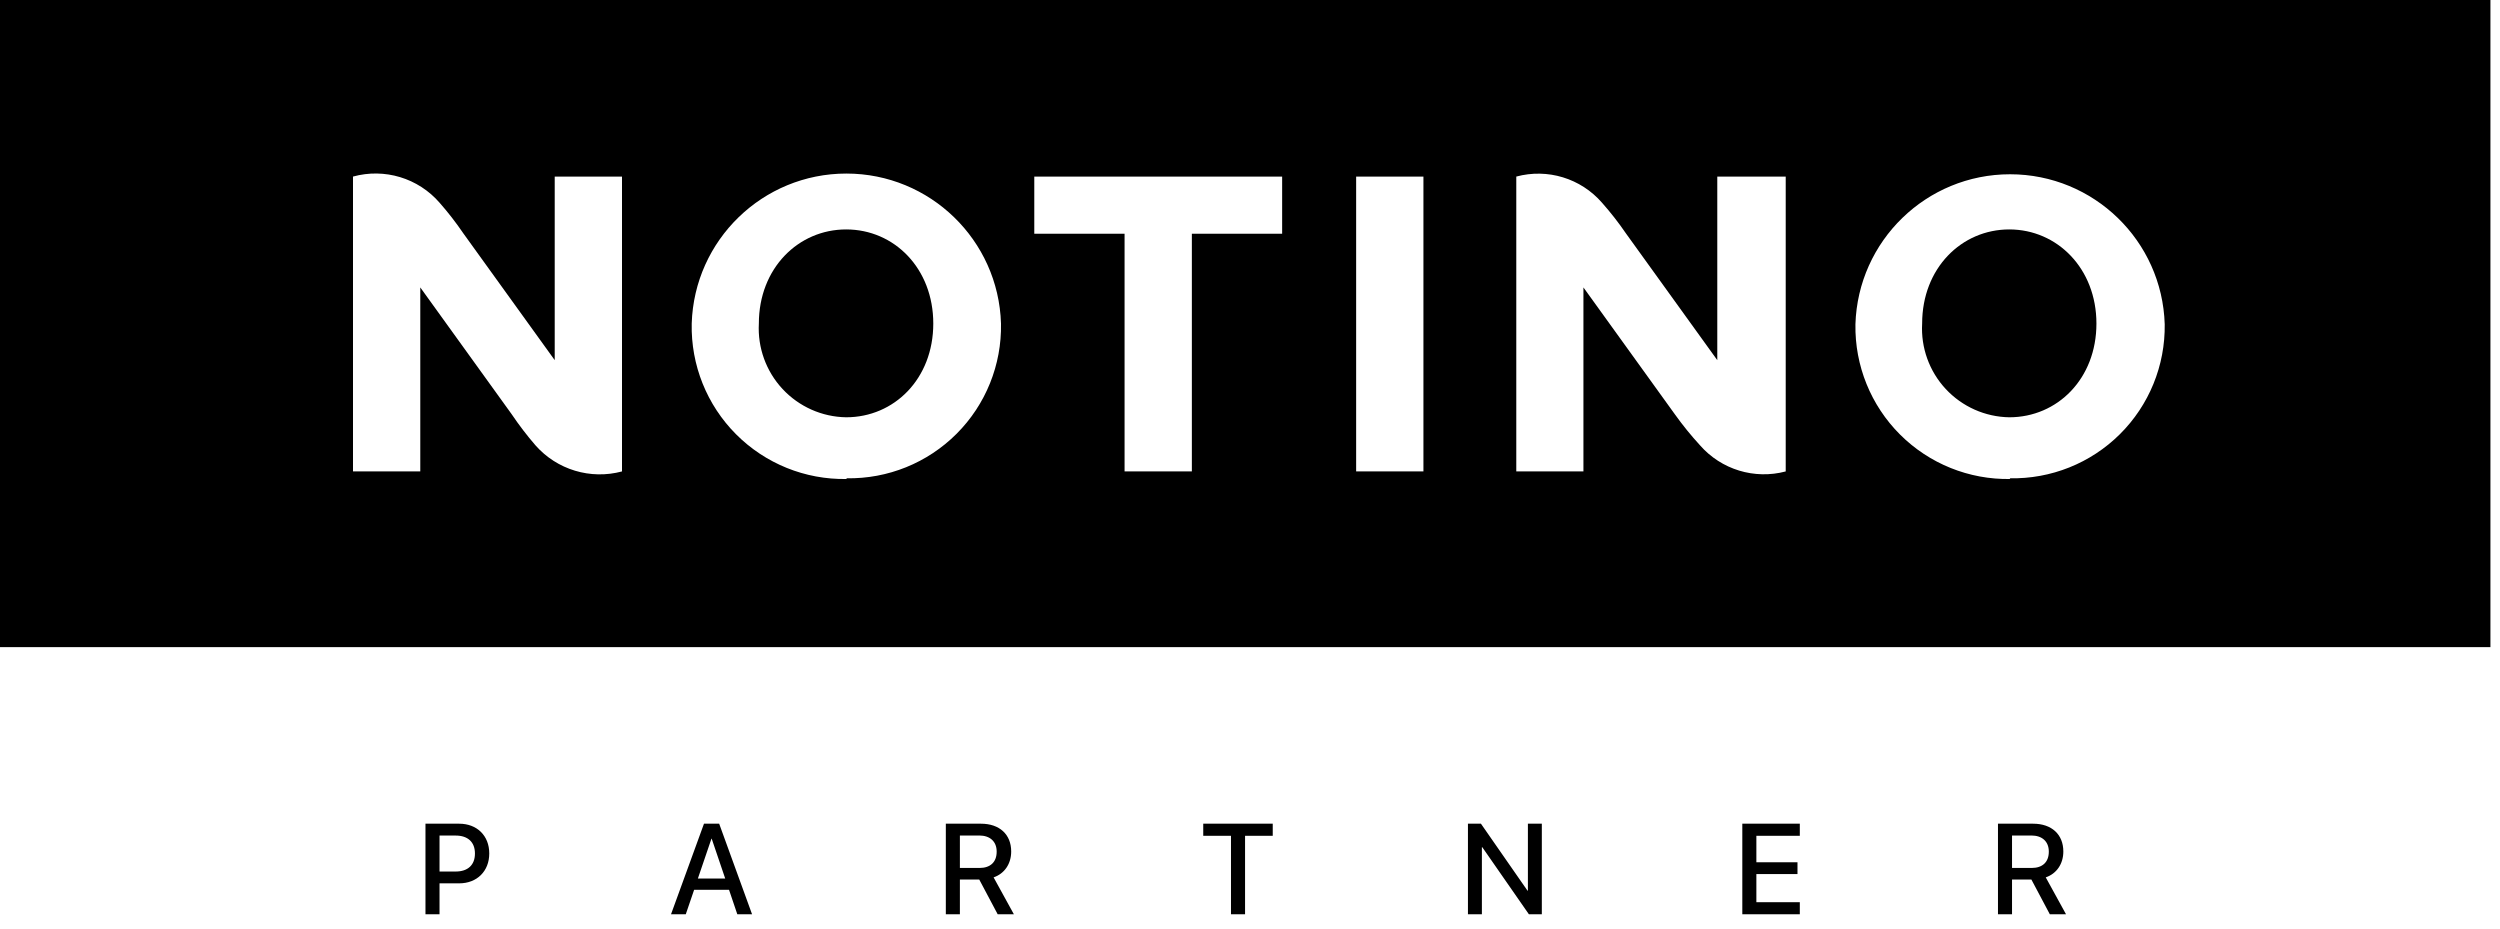 <svg width="175" height="65" viewBox="0 0 175 65" fill="none" xmlns="http://www.w3.org/2000/svg">
	<g clip-path="url(#clip0_9041_179342)">
		<path d="M140.65 16.06C137.31 16.06 134.55 18.77 134.55 22.65C134.454 24.338 135.051 25.992 136.202 27.23C137.354 28.468 138.96 29.183 140.65 29.21C144.02 29.21 146.75 26.51 146.75 22.65C146.75 18.79 144 16.06 140.65 16.06Z" fill="black"/>
		<path d="M59.23 16.06C55.89 16.06 53.12 18.77 53.12 22.65C53.028 24.339 53.627 25.993 54.779 27.23C55.932 28.468 57.539 29.183 59.23 29.21C62.6 29.21 65.33 26.51 65.33 22.65C65.33 18.79 62.6 16.06 59.23 16.06Z" fill="black"/>
		<path d="M0 0V45.3H174.33V0H0ZM43.54 33C41.336 33.592 38.988 32.883 37.48 31.17C36.884 30.48 36.33 29.756 35.82 29L29.42 20.12V33H24.71V12.36C26.914 11.751 29.272 12.463 30.77 14.19C31.367 14.868 31.922 15.583 32.43 16.33L38.83 25.21V12.36H43.54V33ZM59.26 33.53C56.362 33.582 53.569 32.452 51.523 30.398C49.477 28.346 48.357 25.547 48.42 22.65C48.598 16.8 53.392 12.149 59.245 12.149C65.098 12.149 69.892 16.8 70.07 22.65C70.125 25.535 69.004 28.319 66.965 30.361C64.927 32.404 62.145 33.529 59.26 33.48V33.53ZM89.75 16.36H83.43V33H78.72V16.36H72.4V12.36H89.75V16.36ZM99.64 33H94.93V12.36H99.64V33ZM125 33C122.815 33.582 120.489 32.872 119 31.17C118.37 30.483 117.782 29.758 117.24 29L110.84 20.12V33H106.14V12.36C108.325 11.771 110.655 12.481 112.14 14.19C112.741 14.868 113.299 15.582 113.81 16.33L120.21 25.21V12.36H125V33ZM140.72 33.53C137.831 33.582 135.045 32.458 133.001 30.416C130.957 28.374 129.831 25.589 129.88 22.7C130.058 16.85 134.852 12.199 140.705 12.199C146.558 12.199 151.352 16.85 151.53 22.7C151.571 25.584 150.439 28.36 148.393 30.393C146.347 32.426 143.563 33.54 140.68 33.48L140.72 33.53Z" fill="black"/>
		<path d="M29.783 64H30.767V61.834H32.143C33.386 61.834 34.248 60.985 34.248 59.746V59.737C34.248 58.494 33.386 57.659 32.143 57.659H29.783V64ZM31.897 58.489C32.754 58.489 33.246 58.951 33.246 59.742V59.751C33.246 60.546 32.754 61.007 31.897 61.007H30.767V58.489H31.897ZM46.971 64H48.004L48.589 62.286H51.032L51.612 64H52.645L50.342 57.659H49.279L46.971 64ZM49.801 58.709H49.819L50.764 61.495H48.852L49.801 58.709ZM66.208 64H67.192V61.565H68.546L69.838 64H70.972L69.552 61.416C70.312 61.157 70.783 60.471 70.783 59.61V59.601C70.783 58.41 69.965 57.659 68.669 57.659H66.208V64ZM67.192 60.757V58.485H68.546C69.302 58.485 69.767 58.907 69.767 59.61V59.619C69.767 60.339 69.332 60.757 68.572 60.757H67.192ZM86.169 64H87.154V58.507H89.092V57.659H84.227V58.507H86.169V64ZM102.756 64H103.732V59.302H103.758L107.023 64H107.928V57.659H106.953V62.348H106.926L103.666 57.659H102.756V64ZM121.962 64H125.987V63.152H122.946V61.183H125.824V60.357H122.946V58.507H125.987V57.659H121.962V64ZM139.858 64H140.842V61.565H142.196L143.488 64H144.622L143.202 61.416C143.962 61.157 144.433 60.471 144.433 59.61V59.601C144.433 58.41 143.615 57.659 142.319 57.659H139.858V64ZM140.842 60.757V58.485H142.196C142.952 58.485 143.417 58.907 143.417 59.61V59.619C143.417 60.339 142.982 60.757 142.222 60.757H140.842Z" fill="black"/>
	</g>
	<defs>
		<clipPath id="clip0_9041_179342">
			<rect width="175" height="65" fill="white"/>
		</clipPath>
	</defs>
</svg>
